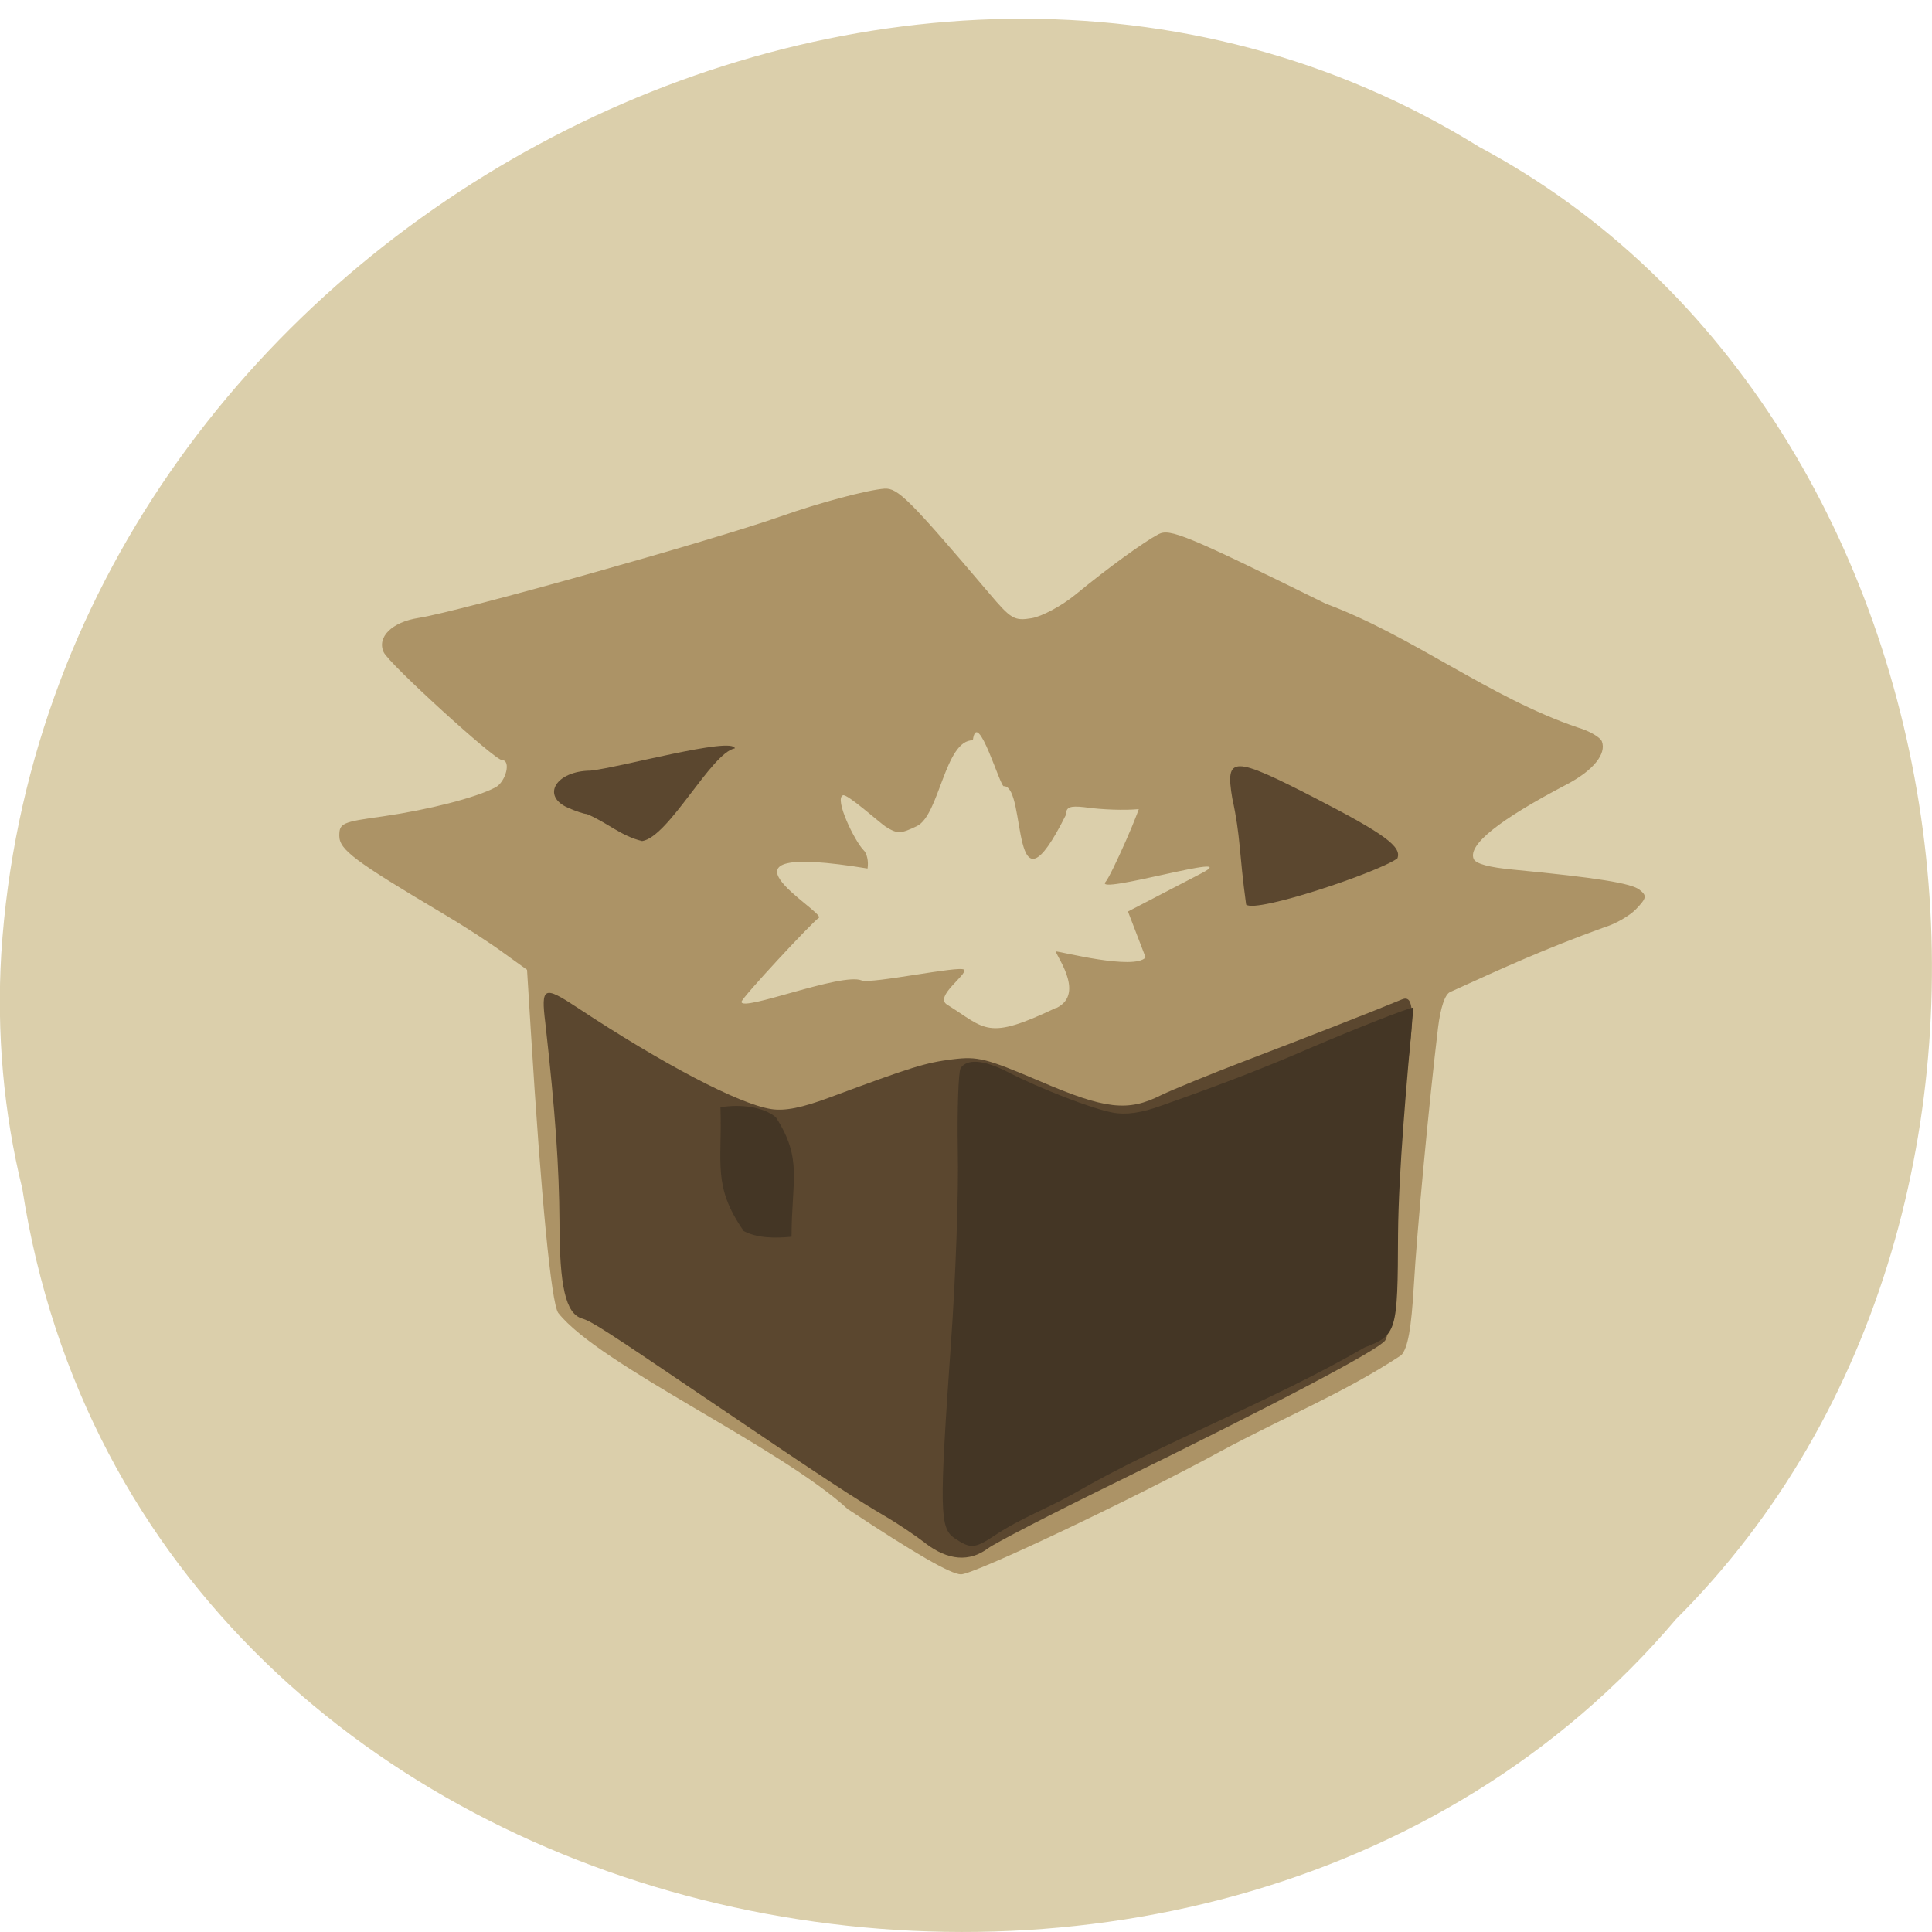 <svg xmlns="http://www.w3.org/2000/svg" viewBox="0 0 24 24"><path d="m 0.277 14.766 c 1.488 9.66 14.707 12.242 20.543 5.348 c 5.137 -5.121 3.855 -14.926 -2.445 -18.289 c -7.238 -4.496 -17.781 1.062 -18.359 10.02 c -0.059 0.98 0.027 1.973 0.262 2.926" fill="#dbcfab"/><path d="m 10.539 18.754 c -0.844 -0.781 -3.09 -1.793 -3.605 -2.445 c -0.086 -0.129 -0.211 -1.414 -0.34 -3.504 l -0.047 -0.758 l -0.293 -0.211 c -0.164 -0.121 -0.496 -0.336 -0.746 -0.484 c -1.105 -0.656 -1.293 -0.797 -1.293 -0.969 c 0 -0.156 0.031 -0.172 0.543 -0.242 c 0.566 -0.082 1.148 -0.23 1.395 -0.359 c 0.133 -0.07 0.199 -0.34 0.082 -0.34 c -0.09 0 -1.402 -1.195 -1.469 -1.34 c -0.086 -0.187 0.102 -0.375 0.434 -0.426 c 0.516 -0.082 3.633 -0.957 4.5 -1.262 c 0.473 -0.168 1.074 -0.328 1.289 -0.344 c 0.164 -0.008 0.305 0.129 1.293 1.293 c 0.277 0.328 0.316 0.352 0.535 0.316 c 0.129 -0.023 0.371 -0.152 0.543 -0.293 c 0.414 -0.34 0.84 -0.648 1.031 -0.75 c 0.141 -0.074 0.344 0.008 2.078 0.863 c 1.082 0.402 2.035 1.168 3.133 1.539 c 0.145 0.043 0.277 0.121 0.297 0.172 c 0.059 0.156 -0.109 0.363 -0.438 0.535 c -0.836 0.438 -1.223 0.746 -1.156 0.922 c 0.023 0.063 0.195 0.109 0.504 0.137 c 1.02 0.098 1.461 0.168 1.559 0.25 c 0.094 0.074 0.086 0.102 -0.043 0.238 c -0.082 0.086 -0.262 0.188 -0.395 0.227 c -0.746 0.27 -1.23 0.492 -1.918 0.805 c -0.063 0.031 -0.117 0.191 -0.148 0.441 c -0.109 0.906 -0.262 2.52 -0.301 3.207 c -0.031 0.535 -0.074 0.773 -0.156 0.863 c -0.73 0.48 -1.445 0.762 -2.254 1.199 c -1.086 0.59 -3.051 1.523 -3.215 1.523 c -0.125 0 -0.578 -0.262 -1.398 -0.805 m 2.582 -6.23 c 0.383 -0.184 -0.047 -0.703 0 -0.703 c 0.043 0 0.973 0.238 1.109 0.074 l -0.219 -0.57 l 0.91 -0.473 c 0.566 -0.293 -1.348 0.281 -1.188 0.105 c 0.063 -0.066 0.461 -0.953 0.438 -1.01 c 0.402 0.109 -0.246 0.148 -0.703 0.082 c -0.18 -0.02 -0.227 0 -0.227 0.094 c -0.703 1.41 -0.48 -0.348 -0.77 -0.355 c -0.039 0.043 -0.332 -0.988 -0.387 -0.57 c -0.348 -0.004 -0.414 0.93 -0.695 1.066 c -0.203 0.098 -0.242 0.098 -0.387 0.008 c -0.086 -0.059 -0.477 -0.41 -0.531 -0.391 c -0.113 0.043 0.148 0.574 0.254 0.68 c 0.043 0.039 0.066 0.141 0.051 0.23 c -2.16 -0.355 -0.527 0.531 -0.605 0.613 c -0.074 0.043 -0.961 0.996 -0.961 1.043 c 0 0.129 1.242 -0.367 1.492 -0.266 c 0.121 0.047 1.223 -0.188 1.273 -0.133 c 0.047 0.059 -0.375 0.332 -0.211 0.434 c 0.484 0.301 0.488 0.453 1.355 0.039" fill="#ac9366"/><path d="m 11.496 19.17 c -0.133 -0.102 -0.344 -0.242 -0.469 -0.316 c -0.426 -0.25 -0.73 -0.449 -2.316 -1.523 c -1.188 -0.805 -1.363 -0.918 -1.484 -0.953 c -0.199 -0.063 -0.277 -0.395 -0.277 -1.203 c -0.004 -0.672 -0.051 -1.355 -0.176 -2.469 c -0.055 -0.449 -0.02 -0.465 0.395 -0.191 c 1.07 0.707 2.01 1.199 2.41 1.262 c 0.172 0.027 0.383 -0.016 0.73 -0.145 c 1.02 -0.379 1.184 -0.43 1.523 -0.473 c 0.316 -0.039 0.418 -0.012 1.082 0.27 c 0.816 0.352 1.098 0.383 1.508 0.176 c 0.145 -0.07 0.633 -0.27 1.082 -0.441 c 0.676 -0.258 1.566 -0.605 1.914 -0.75 c 0.145 -0.059 0.156 0.168 0.059 0.895 c -0.055 0.398 -0.117 1.289 -0.145 1.98 c -0.027 0.785 -0.074 1.297 -0.125 1.363 c -0.09 0.121 -1.324 0.773 -3.375 1.777 c -0.766 0.375 -1.469 0.738 -1.559 0.805 c -0.23 0.172 -0.496 0.152 -0.777 -0.063 m 3.984 -7.934 c -0.09 -0.652 -0.066 -0.836 -0.172 -1.32 c -0.09 -0.531 0.004 -0.531 1.035 0 c 0.855 0.441 1.074 0.602 1.016 0.746 c -0.234 0.172 -1.758 0.684 -1.879 0.574 m -8.191 -1.125 c -0.031 0 -0.137 -0.035 -0.234 -0.078 c -0.336 -0.148 -0.148 -0.457 0.281 -0.461 c 0.348 -0.035 1.762 -0.426 1.793 -0.277 c -0.293 0.055 -0.82 1.102 -1.152 1.152 c -0.266 -0.063 -0.438 -0.234 -0.688 -0.336" fill="#5b472f"/><path d="m 11.859 19.11 c -0.188 -0.129 -0.191 -0.348 -0.047 -2.41 c 0.059 -0.809 0.098 -1.895 0.086 -2.41 c -0.008 -0.516 0.008 -0.977 0.035 -1.02 c 0.078 -0.121 0.289 -0.105 0.578 0.043 c 0.418 0.215 1.055 0.461 1.313 0.508 c 0.164 0.031 0.359 0.004 0.613 -0.09 c 0.773 -0.273 1.277 -0.469 1.836 -0.711 c 0.555 -0.238 1.23 -0.504 1.285 -0.504 c -0.086 0.949 -0.184 2.031 -0.191 2.816 c -0.004 1.215 -0.016 1.254 -0.414 1.406 c -1.18 0.684 -2.527 1.184 -3.609 1.813 c -0.332 0.188 -0.66 0.305 -0.988 0.523 c -0.246 0.164 -0.301 0.168 -0.496 0.035 m -2.621 -3.816 c -0.391 -0.563 -0.266 -0.836 -0.289 -1.539 c 0.254 -0.039 0.527 -0.008 0.688 0.125 c 0.336 0.52 0.195 0.781 0.195 1.484 c -0.199 0.02 -0.422 0.02 -0.594 -0.07" fill="#443625"/></svg>